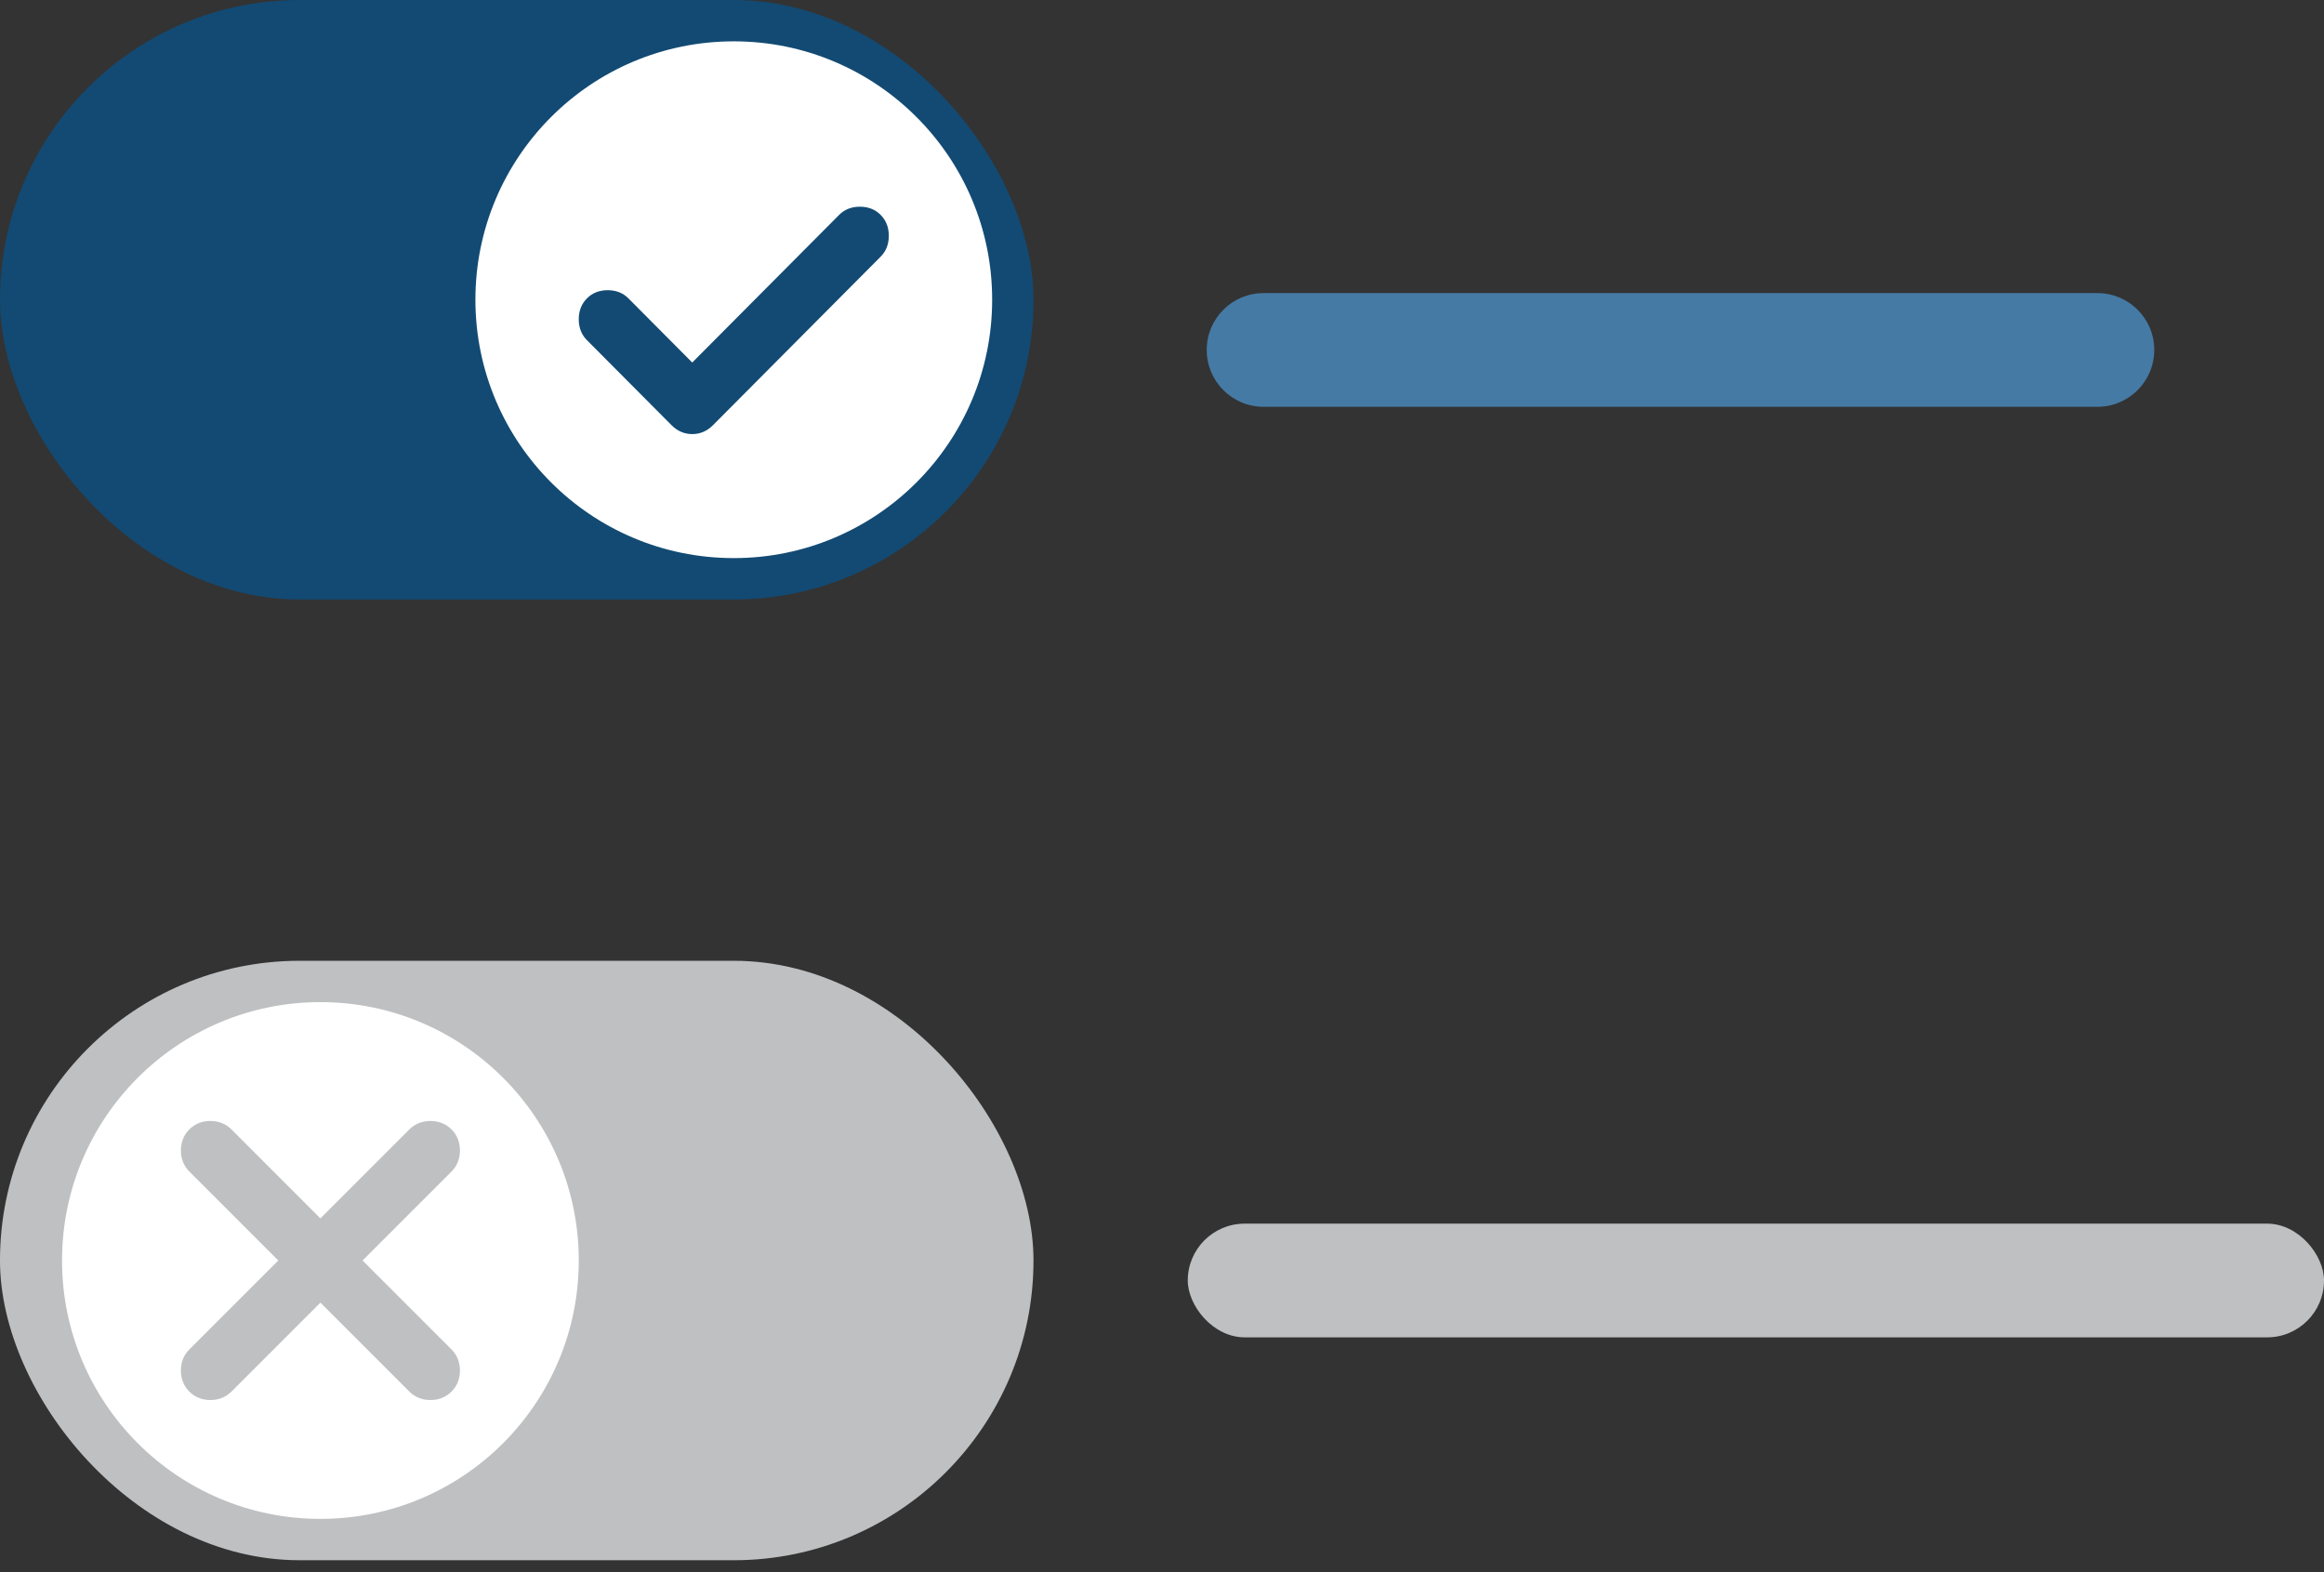 <svg width="136" height="92" viewBox="0 0 136 92" fill="none" xmlns="http://www.w3.org/2000/svg">
<rect x="0" y="0" width="136" height="92" fill="#333333" stroke="none"/>
<rect x="60.48" y="91.302" width="60.481" height="35.079" rx="17.539" transform="rotate(180 60.48 91.302)" fill="#BEC0C1"/>
<circle cx="18.75" cy="73.762" r="15.12" transform="rotate(180 18.75 73.762)" fill="white"/>
<rect width="60.481" height="35.079" rx="17.539" fill="#124A73"/>
<ellipse cx="42.941" cy="17.539" rx="15.12" ry="15.12" fill="white"/>
<rect x="69.508" y="71.605" width="66.493" height="6.654" rx="3.327" fill="#BEC0C1"/>
<path d="M40.51 21.214L36.777 17.462C36.46 17.142 36.053 16.982 35.562 16.982C35.071 16.982 34.664 17.142 34.347 17.462C34.029 17.782 33.869 18.189 33.869 18.683C33.869 19.178 34.029 19.585 34.347 19.905L39.295 24.878C39.642 25.227 40.047 25.402 40.51 25.402C40.974 25.402 41.379 25.227 41.726 24.878L51.536 15.019C51.854 14.699 52.013 14.292 52.013 13.797C52.013 13.303 51.854 12.896 51.536 12.576C51.218 12.256 50.812 12.096 50.321 12.096C49.829 12.096 49.423 12.256 49.105 12.576L40.51 21.214Z" fill="#124A73"/>
<path d="M70.616 20.478C70.616 18.641 72.106 17.151 73.943 17.151H122.74C124.578 17.151 126.067 18.641 126.067 20.478V20.478C126.067 22.316 124.578 23.805 122.74 23.805H73.943C72.106 23.805 70.616 22.316 70.616 20.478V20.478Z" fill="#457AA5"/>
<path d="M18.75 75.372L13.116 81.006C12.906 81.217 12.637 81.322 12.312 81.322C11.986 81.322 11.717 81.217 11.507 81.006C11.296 80.795 11.19 80.527 11.19 80.201C11.19 79.875 11.296 79.607 11.507 79.396L17.141 73.762L11.507 68.128C11.296 67.917 11.19 67.649 11.19 67.323C11.19 66.997 11.296 66.729 11.507 66.518C11.717 66.308 11.986 66.202 12.312 66.202C12.637 66.202 12.906 66.308 13.116 66.518L18.75 72.153L24.385 66.518C24.595 66.308 24.864 66.202 25.189 66.202C25.515 66.202 25.784 66.308 25.994 66.518C26.205 66.729 26.311 66.997 26.311 67.323C26.311 67.649 26.205 67.917 25.994 68.128L20.36 73.762L25.994 79.396C26.205 79.607 26.311 79.875 26.311 80.201C26.311 80.527 26.205 80.795 25.994 81.006C25.784 81.217 25.515 81.322 25.189 81.322C24.864 81.322 24.595 81.217 24.385 81.006L18.75 75.372Z" fill="#BEC0C1" stroke="#BEC0C1" stroke-width="1.21"/>
</svg>
